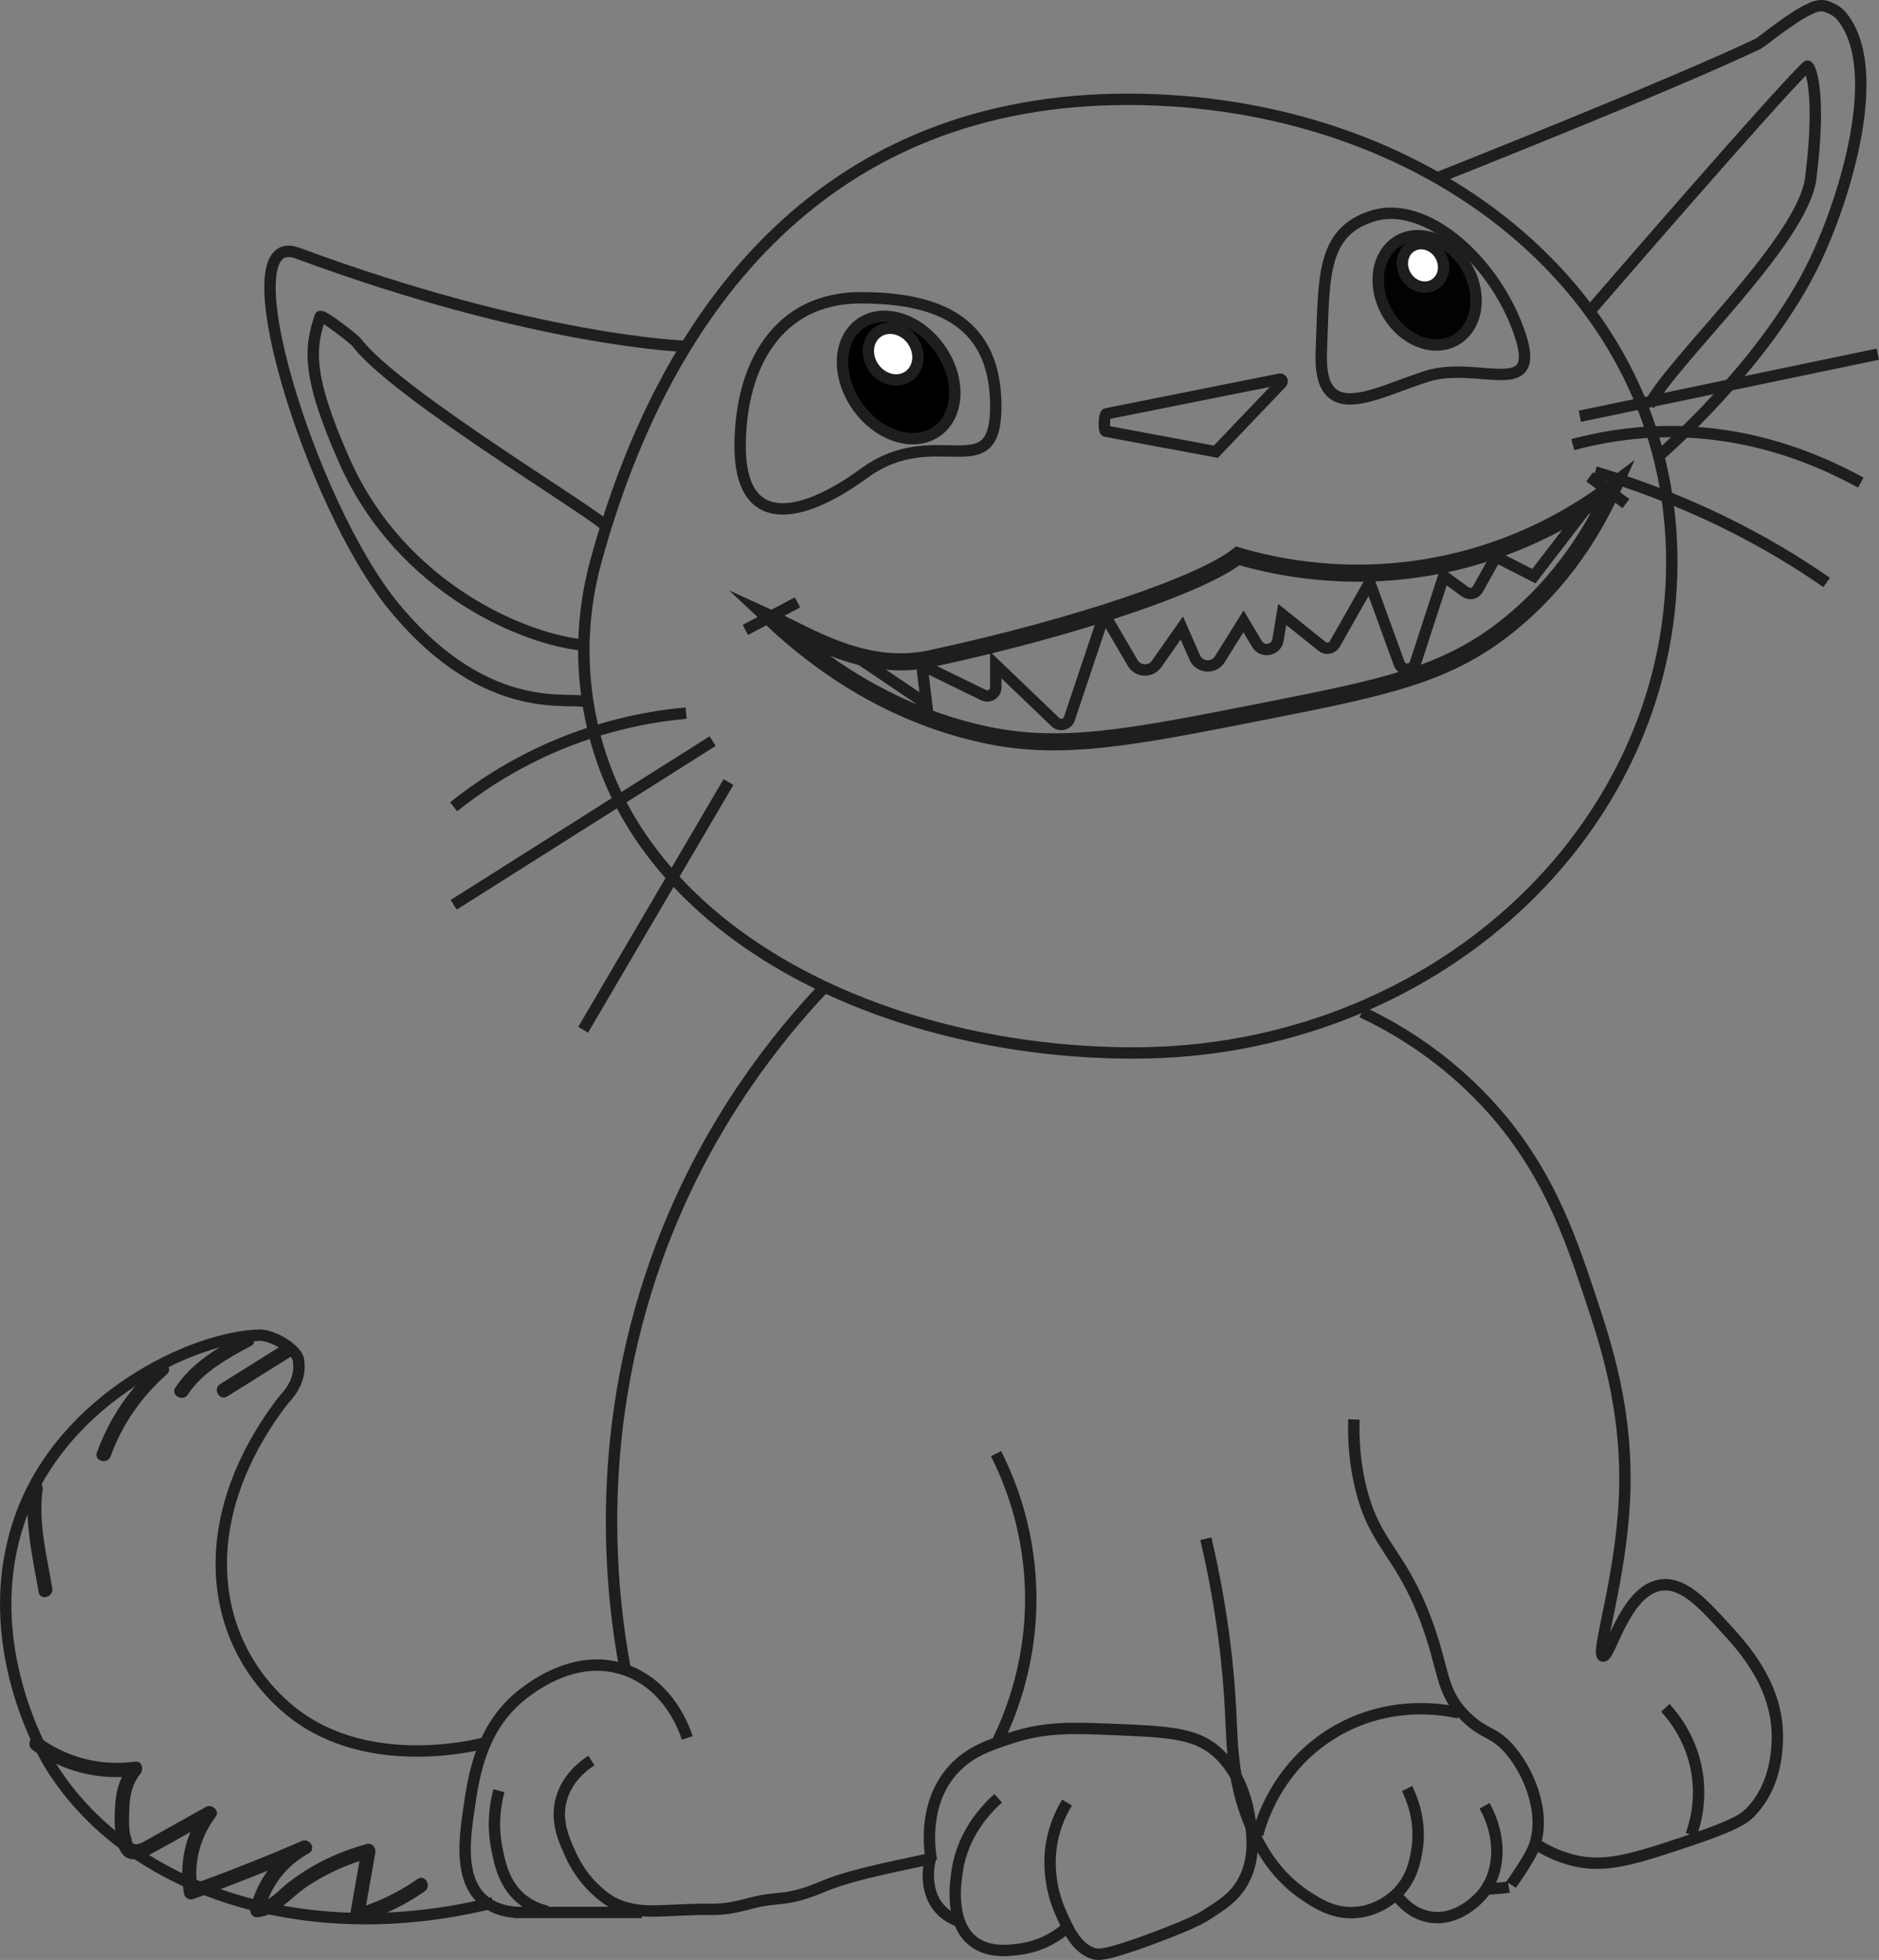 <?xml version="1.0" encoding="iso-8859-1"?>
<!-- Generator: Adobe Illustrator 18.1.1, SVG Export Plug-In . SVG Version: 6.00 Build 0)  -->
<svg version="1.1" xmlns="http://www.w3.org/2000/svg" xmlns:xlink="http://www.w3.org/1999/xlink" x="0px" y="0px"
	 viewBox="0 0 660.072 688.314" style="enable-background:new 0 0 660.072 688.314;" xml:space="preserve">
<rect x="0" y="0" width="660.072" height="688.314" fill="#808080" stroke="none"/>
<g id="Layer_5">
	<g>
		<g>
			<path style="fill:none;stroke:#1E1E1E;stroke-width:4;stroke-miterlimit:10;" d="M209.273,197.329
				c25.049-91.895,82.535-162.452,186.92-162.452s191.091,67.201,191.091,162.452s-84.621,172.467-189.006,172.467
				c-71.612,0-144.842-28.121-176.909-81.695C206.694,263.583,200.201,230.613,209.273,197.329z"/>
			<path style="fill:none;stroke:#1E1E1E;stroke-width:4;stroke-miterlimit:10;" d="M582.659,160.209
				c0,0,37.608-32.114,55.052-68.832c10.323-21.728,24.459-66.811,9.364-85.535c-1.409-1.748-3.169-2.708-5.27-3.5
				c-2.792-1.053-5.724,0.661-5.724,0.661c-6.436,2.753-17.216,11.771-18.311,12.294c-30.485,14.58-112.892,47.19-112.892,47.19"/>
			<path style="fill:none;stroke:#1E1E1E;stroke-width:4;stroke-miterlimit:10;" d="M558.429,109.386
				c0,0,66.607-77.138,76.44-86.138c0.653-0.598,5.217,7.914,1.217,39.414c-2.789,21.964-48.781,64.087-56.77,79.716"/>
			<path style="fill:none;stroke:#1E1E1E;stroke-width:4;stroke-miterlimit:10;" d="M206.518,246.646
				c-5.021-2.582-34.688,6.898-68.021-33.436C108.932,177.437,78.921,79.45,104.522,88.905
				c84.432,31.182,136.499,32.73,136.499,32.73"/>
			<path style="fill:none;stroke:#1E1E1E;stroke-width:4;stroke-miterlimit:10;" d="M262.931,88.905"/>
			<path style="fill:none;stroke:#1E1E1E;stroke-width:4;stroke-miterlimit:10;" d="M212.866,185.017
				c0.098-2.498-73.823-46.387-87.584-64.81c-0.735-0.984-12.454-10.171-12.826-9c-3.37,10.61-5.292,19.67,8.708,51.004
				c20.087,44.956,64.031,62.658,83.961,64.327"/>
			
				<ellipse transform="matrix(-0.812 0.583 -0.583 -0.812 649.221 56.264)" style="stroke:#1E1E1E;stroke-width:4;stroke-miterlimit:10;" cx="315.558" cy="132.592" rx="17.687" ry="23.199"/>
			<path style="fill:none;stroke:#1E1E1E;stroke-width:4;stroke-miterlimit:10;" d="M260.004,156.769
				c0-28.826,13.527-52.194,42.337-52.194c28.81,0,47.466,9.38,47.466,38.206s-21.143,5.096-46.143,23.346
				C280.394,183.114,260.004,185.595,260.004,156.769z"/>
			<path style="fill:none;stroke:#1E1E1E;stroke-width:4;stroke-miterlimit:10;" d="M464.164,123.627
				c1.027-25.755-0.269-42.018,18.013-47.768c18.283-5.75,42.094,14.893,51.237,40.018c9.368,25.744-13.838,10.5-32.121,16.25
				C483.011,137.877,463.098,150.343,464.164,123.627z"/>
			<path style="fill:none;stroke:#1E1E1E;stroke-width:4;stroke-miterlimit:10;" d="M387.934,215.771l9.963,17.045
				c1.839,3.146,6.316,3.331,8.409,0.349l8.857-12.621l4.531,10.331c1.614,3.68,6.689,4.049,8.819,0.642l8.316-13.306l4.734,7.94
				c1.909,3.202,6.775,2.282,7.382-1.396l1.484-8.984l13.986,11.233c1.441,1.157,3.575,0.749,4.487-0.857l12.26-21.588
				l10.358,28.473c0.975,2.68,4.788,2.616,5.672-0.096l9.97-30.599l7.597,5.543c1.455,1.062,3.51,0.611,4.388-0.961l6.349-11.375
				l13.333,6.793l19.599-25.485"/>
			<path style="fill:none;stroke:#1E1E1E;stroke-width:4;stroke-miterlimit:10;" d="M387.934,215.771l-12.267,36.619
				c-0.699,2.086-3.331,2.735-4.92,1.213l-20.94-20.06v7.866c0,2.217-2.322,3.668-4.315,2.697l-21.662-10.563l1.667,13.667
				l-25.583-17.241"/>
			
				<line style="fill:none;stroke:#1E1E1E;stroke-width:4;stroke-miterlimit:10;" x1="261.831" y1="221.211" x2="280.164" y2="211.544"/>
			
				<line style="fill:none;stroke:#1E1E1E;stroke-width:4;stroke-miterlimit:10;" x1="558.429" y1="167.456" x2="571.164" y2="176.852"/>
			
				<ellipse transform="matrix(-0.867 0.498 -0.498 -0.867 986.794 -59.174)" style="fill:#020202;stroke:#1E1E1E;stroke-width:4;stroke-miterlimit:10;" cx="501.293" cy="102.091" rx="16.118" ry="20.104"/>
			
				<ellipse transform="matrix(-0.812 0.583 -0.583 -0.812 640.93 42.503)" style="fill:#FFFFFF;stroke:#1E1E1E;stroke-width:4;stroke-miterlimit:10;" cx="313.626" cy="124.377" rx="8.316" ry="9.455"/>
			
				<ellipse transform="matrix(-0.867 0.498 -0.498 -0.867 979.723 -74.798)" style="fill:#FFFFFF;stroke:#1E1E1E;stroke-width:4;stroke-miterlimit:10;" cx="499.843" cy="93.335" rx="7.054" ry="7.815"/>
			<path style="fill:none;stroke:#1E1E1E;stroke-width:4;stroke-miterlimit:10;" d="M388.641,145.327l60.882-12.159
				c0.725-0.145,1.205,0.73,0.695,1.264l-23.105,24.21l-38.719-7.226C387.644,151.186,387.872,145.481,388.641,145.327z"/>
			<path style="fill:none;stroke:#1E1E1E;stroke-width:4;stroke-miterlimit:10;" d="M496.692,227.411"/>
			
				<line style="fill:none;stroke:#1E1E1E;stroke-width:4;stroke-miterlimit:10;" x1="255.898" y1="274.647" x2="204.854" y2="361.637"/>
			
				<line style="fill:none;stroke:#1E1E1E;stroke-width:4;stroke-miterlimit:10;" x1="250.339" y1="260.267" x2="159.37" y2="317.756"/>
			<path style="fill:none;stroke:#1E1E1E;stroke-width:4;stroke-miterlimit:10;" d="M241.02,250.425
				c-11.782,1.072-28.622,3.973-47.251,12.103c-14.831,6.473-26.269,14.284-34.399,20.802"/>
			<path style="fill:none;stroke:#1E1E1E;stroke-width:4;stroke-miterlimit:10;" d="M560.365,165.729
				c12.851,3.868,28.034,9.339,44.171,17.146c15.026,7.269,27.347,14.856,37.129,21.684"/>
			<path style="fill:none;stroke:#1E1E1E;stroke-width:4;stroke-miterlimit:10;" d="M552.508,156.159
				c13.009-3.514,30.041-6.058,49.849-3.637c20.932,2.559,38.37,9.857,51.315,16.974"/>
			
				<line style="fill:none;stroke:#1E1E1E;stroke-width:4;stroke-miterlimit:10;" x1="554.977" y1="146.176" x2="659.664" y2="124.377"/>
			<path style="fill:none;stroke:#1E1E1E;stroke-width:4;stroke-miterlimit:10;" d="M289.664,346.599
				c-16.65,17.548-40.154,46.874-56.45,88.755c-25.591,65.773-18.536,124.301-13.608,150.783"/>
			<path style="fill:none;stroke:#1E1E1E;stroke-width:4;stroke-miterlimit:10;" d="M241.404,610.344
				c-0.639-2.088-5.862-18.221-21.547-23.828c-16.871-6.031-31.79,5.14-35.533,7.943c-15.38,11.515-17.909,29.086-19.657,41.226
				c-1.398,9.713-3.513,24.401,5.292,31.77c3.927,3.286,8.738,4.04,12.096,4.16"/>
			<path style="fill:none;stroke:#1E1E1E;stroke-width:4;stroke-miterlimit:10;" d="M175.252,628.876
				c-1.241,4.685-2.364,11.796-0.756,20.046c1.057,5.422,2.608,13.381,9.45,18.533c3.051,2.297,6.178,3.301,8.316,3.782"/>
			<path style="fill:none;stroke:#1E1E1E;stroke-width:4;stroke-miterlimit:10;" d="M207.761,618.286
				c-2.356,1.491-8.472,5.832-10.584,13.616c-2.092,7.708,0.953,14.335,3.402,19.667c2.995,6.519,6.919,10.414,8.316,11.725
				c1.948,1.827,4.805,4.507,9.072,6.052c5.538,2.004,10.945,1.838,14.553,1.702c7.655-0.288,11.879-0.576,15.309-0.514
				c5.395,0.097,8.565-0.15,16.128-2.196c9.475-2.564,11.737-0.072,25.705-6.051c10.067-4.31,31.328-8.102,37.171-9.582"/>
			<path style="fill:none;stroke:#1E1E1E;stroke-width:4;stroke-miterlimit:10;" d="M165.593,639.788"/>
			<path style="fill:none;stroke:#1E1E1E;stroke-width:4;stroke-miterlimit:10;" d="M159.017,559.257"/>
			<path style="fill:none;stroke:#1E1E1E;stroke-width:4;stroke-miterlimit:10;" d="M182.981,595.914"/>
			<path style="fill:none;stroke:#1E1E1E;stroke-width:4;stroke-miterlimit:10;" d="M349.894,510.494
				c4.52,8.945,11.179,25.037,12.096,46.143c1.111,25.558-6.781,45.07-11.34,54.463"/>
			<path style="fill:none;stroke:#1E1E1E;stroke-width:4;stroke-miterlimit:10;" d="M327.213,653.46
				c-0.642-3.618-3.006-19.181,6.804-31.014c5.885-7.098,13.426-9.568,21.169-12.103c11.802-3.865,21.215-3.573,34.777-3.026
				c19.712,0.796,29.568,1.194,37.045,7.564c9.586,8.167,11.485,20.299,12.096,24.206c0.762,4.867,2.231,14.251-3.024,22.693
				c-2.918,4.688-6.678,7.106-12.096,10.59c-1.584,1.019-5.134,3.2-18.901,8.321c-16.995,6.321-19.424,5.913-21.169,5.295
				c-5.883-2.083-8.587-8.172-11.34-14.372c-5.336-12.017-3.452-22.75-3.024-24.962c1.193-6.168,3.58-10.812,5.292-13.616"/>
			<path style="fill:none;stroke:#1E1E1E;stroke-width:4;stroke-miterlimit:10;" d="M350.65,631.524
				c-3.817,3.403-12.317,12.009-14.364,25.341c-0.634,4.13-2.832,18.438,5.67,24.962c5.513,4.231,12.905,3.178,16.633,2.648
				c8.28-1.179,13.883-5.493,16.255-7.564"/>
			<path style="fill:none;stroke:#1E1E1E;stroke-width:4;stroke-miterlimit:10;" d="M326.835,652.704
				c-0.195,0.702-2.958,11.273,3.78,18.154c2.454,2.507,5.294,3.631,7.182,4.16"/>
			<path style="fill:none;stroke:#1E1E1E;stroke-width:4;stroke-miterlimit:10;" d="M478.418,355.425
				c10.743,5.075,26.508,14.058,41.581,29.501c22.931,23.494,31.336,48.697,38.557,70.349c5.676,17.02,13.494,40.461,12.096,71.105
				c-1.3,28.516-10.176,54.4-7.56,55.22c2.469,0.774,7.603-23.16,20.413-24.962c7.695-1.083,14.523,6.333,21.925,14.372
				c7.154,7.77,19.79,21.495,18.901,40.848c-0.164,3.576-0.738,16.055-9.828,24.962c-1.606,1.574-4.377,3.917-19.657,9.077
				c-20.126,6.797-30.416,10.143-41.581,7.564c-6.797-1.57-11.924-4.579-15.12-6.808"/>
			<path style="fill:none;stroke:#1E1E1E;stroke-width:4;stroke-miterlimit:10;" d="M585.017,599.753
				c2.787,3.041,9.697,11.405,11.34,24.206c1.178,9.176-0.875,16.549-2.268,20.424"/>
			<path style="fill:none;stroke:#1E1E1E;stroke-width:4;stroke-miterlimit:10;" d="M475.63,498.497
				c-0.198,5.312-0.053,13.671,2.268,23.45c4.908,20.68,13.54,22.411,22.681,46.143c7.109,18.456,5.055,25.631,14.364,34.796
				c6.788,6.683,9.957,4.912,15.877,12.103c7.415,9.007,12.529,24.035,7.56,34.796c-2.006,4.346-7.534,12.062-7.56,12.103l0,0"/>
			<path style="fill:none;stroke:#1E1E1E;stroke-width:4;stroke-miterlimit:10;" d="M494.294,628.12
				c1.766,3.591,5.158,11.841,3.402,21.937c-0.617,3.546-1.664,9.568-6.804,14.75c-1.057,1.066-6.25,6.092-14.364,6.808
				c-7.9,0.697-13.769-3.117-18.145-6.052c-9.556-6.409-14.875-15.224-18.145-22.315c-7.386-16.021-7.31-29.752-7.938-42.36
				c-0.726-14.584-2.768-35.168-8.694-60.515"/>
			<path style="fill:none;stroke:#1E1E1E;stroke-width:4;stroke-miterlimit:10;" d="M521.511,634.171
				c6.063,10.844,5.727,23.206-0.756,31.014c-0.827,0.996-8.551,10.002-18.901,7.943c-6.081-1.21-9.741-5.578-10.962-7.186"/>
			<path style="fill:none;stroke:#1E1E1E;stroke-width:4;stroke-miterlimit:10;" d="M530.028,662.703
				c-3.402,0.63-5.493,0.339-8.895,0.969"/>
			
				<line style="fill:none;stroke:#1E1E1E;stroke-width:4;stroke-miterlimit:10;" x1="181.112" y1="671.615" x2="225.528" y2="671.615"/>
			<path style="fill:none;stroke:#1E1E1E;stroke-width:4;stroke-miterlimit:10;" d="M441.831,644.211
				c1.072-4.106,6.54-23.243,26-35.333c20.279-12.599,40.774-8.24,44.667-7.333"/>
		</g>
		<path style="fill:none;stroke:#1E1E1E;stroke-width:6;stroke-miterlimit:10;" d="M271.439,217.608
			c13.023,5.937,32.559,18.677,55.575,13.7c52.171-11.282,95.317-26.212,107.807-36.083c12.888,3.79,39.242,9.657,71.518,3.113
			c29.298-5.94,49.837-19.341,60.353-27.327c-5.945,13.257-17.238,33.365-38.232,49.707c-20.932,16.295-42.188,20.736-83.845,28.954
			c-48.258,9.52-72.387,14.28-99.958,8.04C311.685,250.252,287.301,232.507,271.439,217.608z"/>
		<path style="fill:none;stroke:#1E1E1E;stroke-width:4;stroke-miterlimit:10;" d="M169.831,612.211
			c-4.636,1.156-43.238,10.181-69.333-12.667c-27.606-24.17-32.471-66.309-1.333-107.333c1.246-1.641,7-6.667,5.667-14.667
			c-0.657-3.939-9.361-8.774-13.667-8.667c-23.356,0.582-69.172,22.21-84,64c-15.583,43.919,8.903,84.511,10.667,87.333
			c27.515,44.033,90.131,64.297,155.333,48"/>
		<path style="fill:none;stroke:#1E1E1E;stroke-width:4;stroke-miterlimit:10;" d="M99.164,480.877"/>
		<g>
			<g>
				<path style="fill:#1E1E1E;" d="M11.405,614.524c10.475,7.59,23.334,10.854,36.157,9.132c-0.589-1.423-1.179-2.845-1.768-4.268
					c-3.231,3.965-4.819,8.392-5.249,13.482c-0.41,4.85-0.668,12.681,1.708,17.097c2.49,4.629,7.305,2.996,11.012,0.993
					c7.263-3.925,14.417-8.067,21.621-12.099c-1.14-1.14-2.28-2.28-3.42-3.42c-6.477,8.638-8.736,19.221-6.772,29.79
					c0.235,1.262,1.882,2.171,3.075,1.746c13.733-4.894,27.28-10.266,40.646-16.088c-0.841-1.439-1.682-2.878-2.524-4.317
					c-9.108,5.057-15.511,13.457-17.954,23.589c-0.353,1.463,0.728,3.301,2.411,3.165c7.046-0.572,11.732-6.87,17.256-10.622
					c6.904-4.69,14.45-8.059,22.491-10.267c-1.025-1.025-2.05-2.05-3.075-3.075c-1.339,7.601-2.677,15.202-4.016,22.803
					c-0.317,1.801,1.106,3.648,3.075,3.075c8.303-2.413,16.023-6.075,23.111-11.031c2.618-1.831,0.122-6.167-2.524-4.317
					c-6.755,4.724-13.994,8.225-21.917,10.527c1.025,1.025,2.05,2.05,3.075,3.075c1.339-7.601,2.677-15.202,4.016-22.803
					c0.321-1.823-1.105-3.616-3.075-3.075c-6.83,1.875-13.401,4.542-19.516,8.134c-2.787,1.637-5.455,3.453-8.014,5.426
					c-3.234,2.493-6.602,6.801-10.888,7.149c0.804,1.055,1.607,2.11,2.411,3.165c2.155-8.94,7.611-16.134,15.656-20.6
					c2.882-1.6,0.35-5.569-2.524-4.317c-12.97,5.649-26.126,10.836-39.451,15.584c1.025,0.582,2.05,1.164,3.075,1.746
					c-1.73-9.312,0.615-18.399,6.268-25.937c1.584-2.112-1.409-4.546-3.42-3.42c-4.036,2.258-8.072,4.517-12.108,6.775
					c-2.306,1.291-4.613,2.581-6.919,3.872c-1.153,0.645-2.306,1.291-3.459,1.936c-2.479,1.013-3.681,0.59-3.606-1.269
					c-1.302-2.735-0.903-7.809-0.833-10.784c0.105-4.428,1.042-8.651,3.892-12.15c1.167-1.433,0.628-4.589-1.768-4.268
					c-12.073,1.621-23.765-1.299-33.634-8.449C11.319,608.316,8.821,612.652,11.405,614.524L11.405,614.524z"/>
			</g>
		</g>
		<g>
			<g>
				<path style="fill:#1E1E1E;" d="M10.159,521.758c-1.728,12.525,1.301,25.026,3.395,37.337c0.538,3.166,5.358,1.823,4.821-1.329
					c-1.928-11.337-4.988-23.132-3.395-34.678C15.414,519.941,10.597,518.58,10.159,521.758L10.159,521.758z"/>
			</g>
		</g>
		<g>
			<g>
				<path style="fill:#1E1E1E;" d="M55.079,479.11c-9.596,8.441-16.674,18.982-21.03,30.983c-1.1,3.03,3.73,4.335,4.821,1.329
					c4.064-11.198,10.808-20.916,19.744-28.777C61.035,480.516,57.488,476.991,55.079,479.11L55.079,479.11z"/>
			</g>
		</g>
		<g>
			<g>
				<path style="fill:#1E1E1E;" d="M85.595,468.392c-9.127,4.875-18.111,10.069-23.975,18.867c-1.79,2.685,2.539,5.191,4.317,2.524
					c5.343-8.016,13.892-12.646,22.181-17.073C90.958,471.192,88.436,466.875,85.595,468.392L85.595,468.392z"/>
			</g>
		</g>
		<g>
			<g>
				<path style="fill:#1E1E1E;" d="M99.787,472.034c-7.49,4.683-14.98,9.366-22.47,14.048c-2.722,1.702-0.215,6.03,2.524,4.317
					c7.49-4.683,14.98-9.366,22.47-14.048C105.032,474.649,102.525,470.321,99.787,472.034L99.787,472.034z"/>
			</g>
		</g>
	</g>
</g>
<g id="Layer_1">
</g>
</svg>

